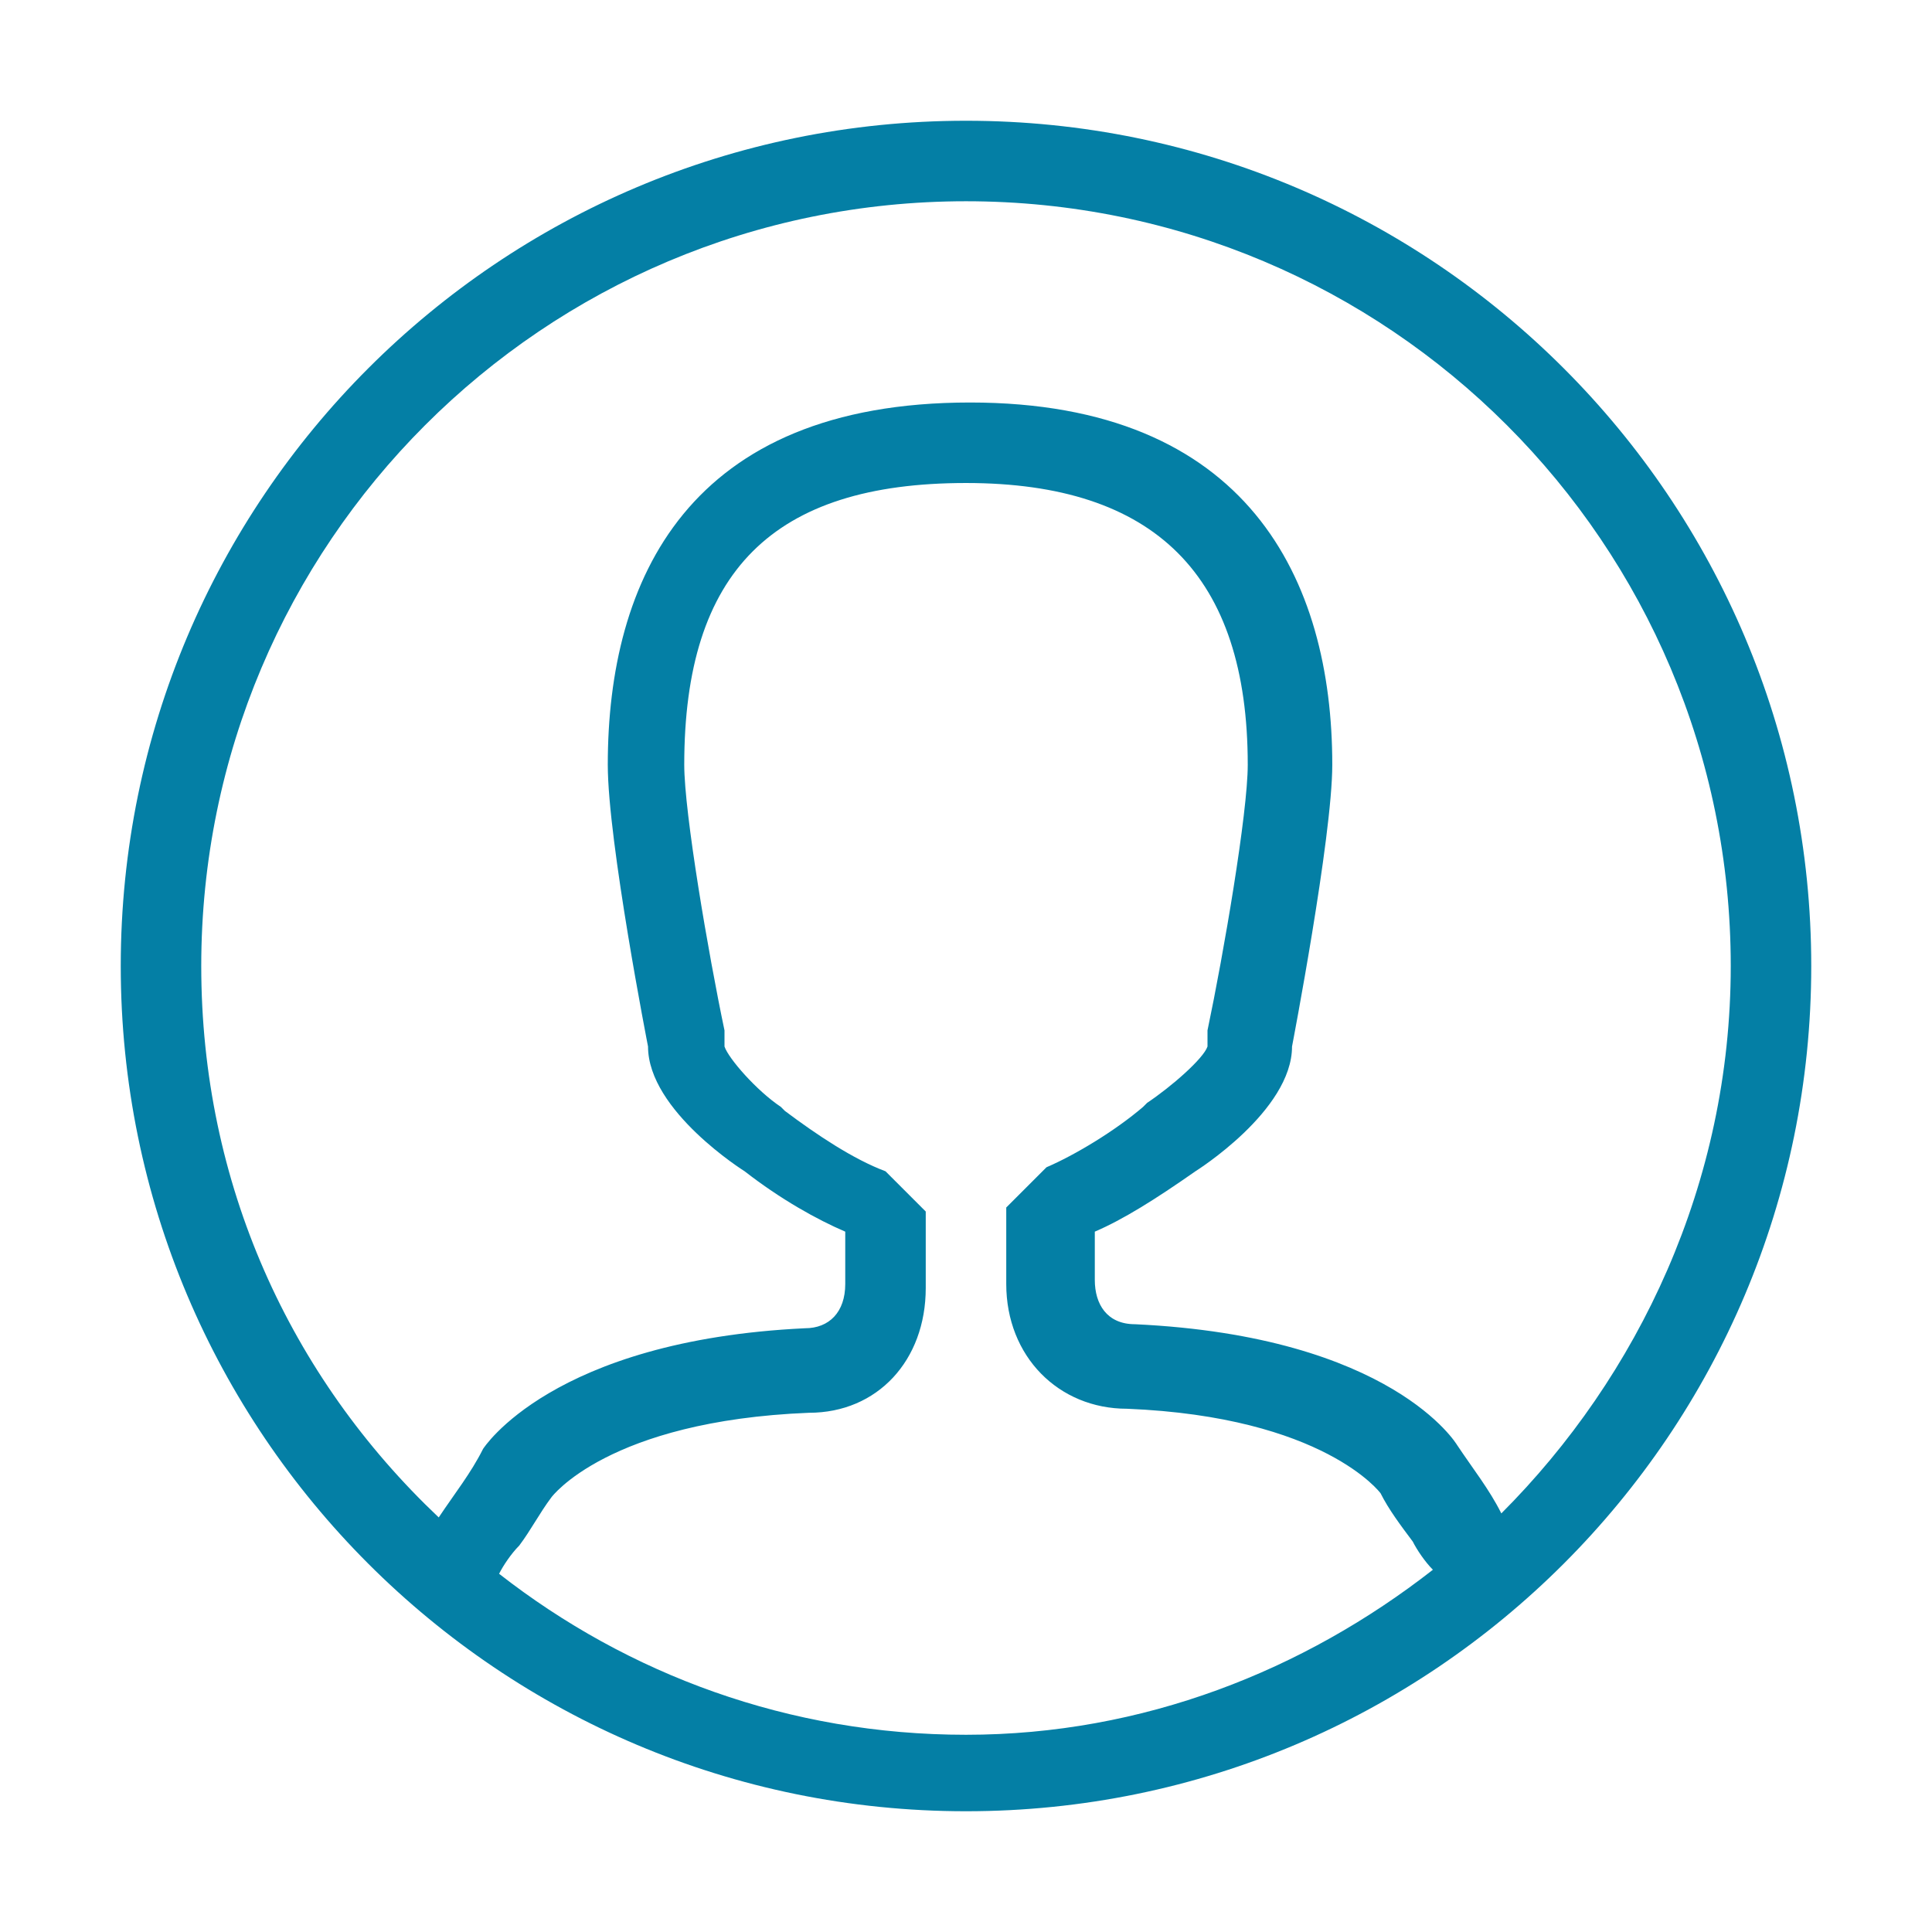 <?xml version="1.0" encoding="utf-8"?>
<!-- Generator: Adobe Illustrator 18.0.0, SVG Export Plug-In . SVG Version: 6.00 Build 0)  -->
<!DOCTYPE svg PUBLIC "-//W3C//DTD SVG 1.1//EN" "http://www.w3.org/Graphics/SVG/1.1/DTD/svg11.dtd">
<svg version="1.1" id="Layer_1" xmlns="http://www.w3.org/2000/svg" xmlns:xlink="http://www.w3.org/1999/xlink" x="0px" y="0px"
	 viewBox="0 0 48 48" enable-background="new 0 0 48 48" xml:space="preserve">
<path fill="#047FA5" d="M24,45C12.4,45,3,35.6,3,24S12.4,3,24,3s21,9.4,21,21S35.6,45,24,45z M35.6,39c-0.2-0.2-0.4-0.5-0.5-0.7
	c-0.3-0.4-0.6-0.8-0.8-1.2c0,0-1.4-1.9-6.3-2.1c-1.7,0-3-1.3-3-3.1l0-0.9c0-0.1,0,0.1,0,0v-1l1-1c0.7-0.3,1.7-0.9,2.4-1.5l0.1-0.1
	c0.6-0.4,1.4-1.1,1.5-1.4l0-0.4c0.4-1.9,1-5.4,1-6.6c0-4.7-2.3-7-7-7c-4.8,0-7,2.2-7,7c0,1.2,0.6,4.7,1,6.6l0,0.4
	c0.1,0.3,0.8,1.1,1.4,1.5l0.1,0.1c0.8,0.6,1.7,1.2,2.5,1.5l1,1v1c0,0.1,0-0.1,0,0l0,0.9c0,1.8-1.2,3.1-2.9,3.1c0,0,0,0,0,0
	c-5,0.2-6.4,2.1-6.4,2.1c-0.3,0.4-0.5,0.8-0.8,1.2c-0.2,0.2-0.4,0.5-0.5,0.7c3.2,2.5,7.2,4,11.6,4S32.4,41.5,35.6,39z M24,5
	C13.5,5,5,13.5,5,24c0,5.4,2.2,10.2,5.9,13.7c0.4-0.6,0.8-1.1,1.1-1.7c0,0,1.7-2.7,8-3c0.6,0,1-0.4,1-1.1h0c0-0.5,0-0.9,0-0.9
	c0-0.1,0-0.2,0-0.4c-0.7-0.3-1.6-0.8-2.5-1.5c0,0-2.4-1.5-2.4-3.1c0,0-1-5.1-1-7c0-4.6,2-9,9-9c6.9,0,9,4.4,9,9c0,1.8-1,7-1,7
	c0,1.6-2.4,3.1-2.4,3.1c-1,0.7-1.8,1.2-2.5,1.5c0,0.1,0,0.2,0,0.3c0,0,0,0.4,0,0.9h0c0,0.6,0.3,1.1,1,1.1c6.4,0.3,8,3,8,3
	c0.4,0.6,0.8,1.1,1.1,1.7C40.7,34.2,43,29.4,43,24C43,13.5,34.5,5,24,5z"/>
</svg>
